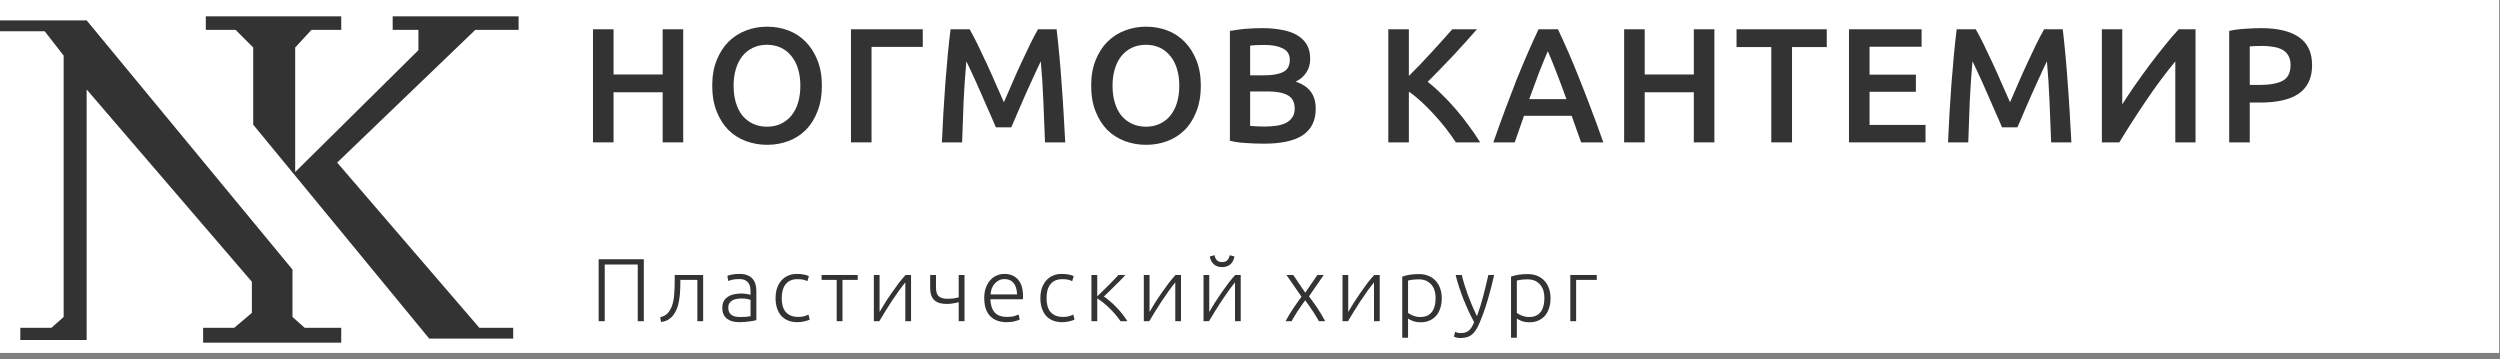 <svg width="306" height="44" viewBox="0 0 306 44" fill="none" xmlns="http://www.w3.org/2000/svg">
<rect x="0" y="0" width="306" height="44" fill="#808080" stroke="none"/>
<rect width="305.9" height="43.2" fill="white"/>
<path d="M10.607 2.497H0V3.823H5.469L7.79 6.806V38.794L6.298 40.12H2.486V41.612H10.607V10.95L30.828 34.485V38.297L28.673 40.12H24.861V41.943H41.766V40.12H37.291L35.8 38.794V32.993L10.607 2.497Z" fill="#333333"/>
<path d="M25.192 3.657V2H41.766V3.657H38.12L36.131 5.812V21.06L51.213 6.143V3.657H48.064V2H63.478V3.657H58.175L41.269 19.9L58.672 40.12H62.815V41.446H52.539L30.993 15.259V5.812L28.839 3.657H25.192Z" fill="#333333"/>
<path d="M276.768 3.444C278.779 3.444 280.317 3.811 281.382 4.543C282.461 5.275 283 6.421 283 7.979C283 8.791 282.854 9.49 282.561 10.076C282.281 10.648 281.868 11.121 281.322 11.494C280.776 11.853 280.111 12.12 279.325 12.293C278.539 12.466 277.64 12.553 276.628 12.553H275.37V17.426H272.853V3.784C273.439 3.651 274.085 3.564 274.791 3.524C275.51 3.471 276.169 3.444 276.768 3.444ZM276.948 5.622C276.309 5.622 275.783 5.642 275.37 5.682V10.395H276.588C277.8 10.395 278.732 10.229 279.385 9.896C280.037 9.55 280.364 8.904 280.364 7.959C280.364 7.506 280.277 7.126 280.104 6.82C279.931 6.514 279.691 6.274 279.385 6.101C279.079 5.928 278.712 5.808 278.286 5.741C277.873 5.662 277.427 5.622 276.948 5.622Z" fill="#333333"/>
<path d="M257.269 17.426V3.584H259.766V12.772C260.219 12.053 260.731 11.281 261.304 10.455C261.89 9.616 262.489 8.784 263.102 7.959C263.727 7.133 264.347 6.341 264.959 5.582C265.572 4.809 266.144 4.144 266.677 3.584H268.734V17.426H266.257V7.519C265.698 8.185 265.106 8.937 264.48 9.776C263.867 10.602 263.261 11.461 262.662 12.353C262.063 13.232 261.484 14.111 260.924 14.989C260.365 15.855 259.859 16.667 259.406 17.426H257.269Z" fill="#333333"/>
<path d="M241.834 3.584C242.127 4.09 242.453 4.709 242.812 5.442C243.172 6.174 243.538 6.947 243.911 7.759C244.284 8.558 244.65 9.377 245.01 10.216C245.382 11.041 245.722 11.807 246.028 12.513C246.334 11.807 246.667 11.041 247.027 10.216C247.386 9.377 247.753 8.558 248.125 7.759C248.498 6.947 248.864 6.174 249.224 5.442C249.584 4.709 249.91 4.09 250.203 3.584H252.48C252.6 4.596 252.713 5.675 252.819 6.82C252.926 7.952 253.019 9.117 253.099 10.315C253.192 11.501 253.272 12.699 253.339 13.911C253.418 15.109 253.485 16.281 253.538 17.426H251.062C251.008 15.815 250.942 14.157 250.862 12.453C250.795 10.748 250.689 9.097 250.542 7.499C250.396 7.805 250.223 8.172 250.023 8.598C249.823 9.024 249.61 9.49 249.384 9.996C249.157 10.489 248.924 11.001 248.685 11.534C248.458 12.066 248.232 12.586 248.006 13.092C247.793 13.585 247.593 14.05 247.406 14.49C247.22 14.916 247.06 15.282 246.927 15.588H245.049C244.916 15.282 244.757 14.909 244.57 14.47C244.384 14.031 244.177 13.565 243.951 13.072C243.738 12.566 243.512 12.046 243.272 11.514C243.045 10.981 242.819 10.469 242.593 9.976C242.366 9.483 242.153 9.024 241.954 8.598C241.754 8.158 241.581 7.792 241.434 7.499C241.288 9.097 241.175 10.748 241.095 12.453C241.028 14.157 240.968 15.815 240.915 17.426H238.438C238.491 16.281 238.551 15.096 238.618 13.871C238.698 12.646 238.778 11.434 238.858 10.236C238.951 9.024 239.051 7.852 239.157 6.72C239.264 5.588 239.377 4.543 239.497 3.584H241.834Z" fill="#333333"/>
<path d="M226.315 17.426V3.584H235.204V5.721H228.832V9.137H234.505V11.234H228.832V15.289H235.683V17.426H226.315Z" fill="#333333"/>
<path d="M223.597 3.584V5.761H219.343V17.426H216.806V5.761H212.552V3.584H223.597Z" fill="#333333"/>
<path d="M207.323 3.584H209.84V17.426H207.323V11.294H201.311V17.426H198.795V3.584H201.311V9.117H207.323V3.584Z" fill="#333333"/>
<path d="M193.53 17.426C193.343 16.88 193.15 16.341 192.95 15.808C192.751 15.276 192.558 14.73 192.371 14.17H186.539C186.352 14.73 186.159 15.282 185.96 15.828C185.773 16.361 185.587 16.893 185.4 17.426H182.784C183.303 15.948 183.796 14.583 184.262 13.332C184.728 12.08 185.181 10.895 185.62 9.776C186.073 8.658 186.519 7.592 186.958 6.58C187.398 5.568 187.85 4.57 188.317 3.584H190.693C191.159 4.57 191.612 5.568 192.052 6.58C192.491 7.592 192.93 8.658 193.37 9.776C193.823 10.895 194.282 12.08 194.748 13.332C195.227 14.583 195.727 15.948 196.246 17.426H193.53ZM189.455 6.261C189.149 6.967 188.796 7.825 188.396 8.837C188.01 9.849 187.604 10.948 187.178 12.133H191.732C191.306 10.948 190.893 9.843 190.494 8.817C190.094 7.792 189.748 6.94 189.455 6.261Z" fill="#333333"/>
<path d="M178.197 17.426C177.851 16.893 177.451 16.334 176.999 15.748C176.546 15.162 176.066 14.597 175.56 14.05C175.068 13.505 174.555 12.985 174.022 12.493C173.49 12 172.964 11.574 172.445 11.214V17.426H169.928V3.584H172.445V9.297C172.884 8.857 173.343 8.391 173.823 7.899C174.302 7.393 174.775 6.887 175.241 6.381C175.72 5.861 176.173 5.362 176.599 4.883C177.025 4.403 177.411 3.97 177.758 3.584H180.774C180.334 4.09 179.868 4.616 179.375 5.162C178.883 5.708 178.377 6.261 177.857 6.82C177.338 7.366 176.812 7.912 176.28 8.458C175.76 9.004 175.248 9.523 174.742 10.016C175.301 10.442 175.867 10.941 176.439 11.514C177.025 12.073 177.598 12.679 178.157 13.332C178.716 13.971 179.249 14.643 179.755 15.349C180.274 16.041 180.747 16.734 181.173 17.426H178.197Z" fill="#333333"/>
<path d="M154.715 17.586C153.983 17.586 153.244 17.559 152.498 17.506C151.753 17.466 151.1 17.373 150.541 17.226V3.784C150.834 3.731 151.147 3.684 151.48 3.644C151.813 3.591 152.152 3.551 152.498 3.524C152.845 3.498 153.184 3.478 153.517 3.464C153.863 3.451 154.189 3.444 154.496 3.444C155.335 3.444 156.114 3.511 156.833 3.644C157.552 3.764 158.171 3.97 158.69 4.263C159.223 4.556 159.636 4.942 159.929 5.422C160.221 5.901 160.368 6.494 160.368 7.2C160.368 7.852 160.208 8.411 159.889 8.877C159.582 9.343 159.15 9.716 158.59 9.996C159.429 10.275 160.048 10.688 160.448 11.234C160.847 11.78 161.047 12.473 161.047 13.312C161.047 14.736 160.528 15.808 159.489 16.527C158.45 17.233 156.859 17.586 154.715 17.586ZM153.018 11.194V15.409C153.297 15.435 153.597 15.455 153.916 15.469C154.236 15.482 154.529 15.489 154.795 15.489C155.315 15.489 155.794 15.455 156.233 15.389C156.686 15.322 157.072 15.209 157.392 15.049C157.725 14.876 157.984 14.65 158.171 14.37C158.371 14.091 158.47 13.731 158.47 13.291C158.47 12.506 158.184 11.96 157.612 11.654C157.039 11.347 156.247 11.194 155.235 11.194H153.018ZM153.018 9.217H154.795C155.754 9.217 156.506 9.084 157.052 8.817C157.598 8.538 157.871 8.045 157.871 7.339C157.871 6.674 157.585 6.201 157.012 5.921C156.453 5.642 155.721 5.502 154.815 5.502C154.429 5.502 154.083 5.508 153.777 5.522C153.484 5.535 153.231 5.555 153.018 5.582V9.217Z" fill="#333333"/>
<path d="M136.175 10.495C136.175 11.254 136.268 11.947 136.455 12.572C136.641 13.185 136.908 13.711 137.254 14.15C137.613 14.576 138.046 14.909 138.552 15.149C139.058 15.389 139.631 15.509 140.27 15.509C140.896 15.509 141.462 15.389 141.968 15.149C142.474 14.909 142.9 14.576 143.246 14.15C143.606 13.711 143.878 13.185 144.065 12.572C144.251 11.947 144.345 11.254 144.345 10.495C144.345 9.736 144.251 9.05 144.065 8.438C143.878 7.812 143.606 7.286 143.246 6.86C142.9 6.421 142.474 6.081 141.968 5.841C141.462 5.602 140.896 5.482 140.27 5.482C139.631 5.482 139.058 5.602 138.552 5.841C138.046 6.081 137.613 6.421 137.254 6.86C136.908 7.299 136.641 7.825 136.455 8.438C136.268 9.05 136.175 9.736 136.175 10.495ZM146.981 10.495C146.981 11.68 146.801 12.726 146.442 13.631C146.096 14.537 145.616 15.296 145.004 15.908C144.404 16.507 143.699 16.96 142.886 17.266C142.074 17.573 141.209 17.726 140.29 17.726C139.371 17.726 138.499 17.573 137.673 17.266C136.861 16.96 136.149 16.507 135.536 15.908C134.937 15.296 134.458 14.537 134.098 13.631C133.738 12.726 133.559 11.68 133.559 10.495C133.559 9.31 133.738 8.271 134.098 7.379C134.458 6.474 134.944 5.715 135.556 5.102C136.182 4.49 136.901 4.03 137.713 3.724C138.526 3.418 139.384 3.265 140.29 3.265C141.195 3.265 142.054 3.418 142.866 3.724C143.679 4.03 144.384 4.49 144.984 5.102C145.596 5.715 146.082 6.474 146.442 7.379C146.801 8.271 146.981 9.31 146.981 10.495Z" fill="#333333"/>
<path d="M118.682 3.584C118.975 4.09 119.302 4.709 119.661 5.442C120.021 6.174 120.387 6.947 120.76 7.759C121.133 8.558 121.499 9.377 121.858 10.216C122.231 11.041 122.571 11.807 122.877 12.513C123.183 11.807 123.516 11.041 123.876 10.216C124.235 9.377 124.601 8.558 124.974 7.759C125.347 6.947 125.713 6.174 126.073 5.442C126.432 4.709 126.759 4.09 127.051 3.584H129.328C129.448 4.596 129.561 5.675 129.668 6.82C129.775 7.952 129.868 9.117 129.948 10.315C130.041 11.501 130.121 12.699 130.187 13.911C130.267 15.109 130.334 16.281 130.387 17.426H127.91C127.857 15.815 127.79 14.157 127.711 12.453C127.644 10.748 127.537 9.097 127.391 7.499C127.245 7.805 127.071 8.172 126.872 8.598C126.672 9.024 126.459 9.49 126.233 9.996C126.006 10.489 125.773 11.001 125.533 11.534C125.307 12.066 125.081 12.586 124.854 13.092C124.641 13.585 124.442 14.05 124.255 14.49C124.069 14.916 123.909 15.282 123.776 15.588H121.898C121.765 15.282 121.605 14.909 121.419 14.47C121.232 14.031 121.026 13.565 120.8 13.072C120.587 12.566 120.36 12.046 120.121 11.514C119.894 10.981 119.668 10.469 119.441 9.976C119.215 9.483 119.002 9.024 118.802 8.598C118.603 8.158 118.429 7.792 118.283 7.499C118.137 9.097 118.023 10.748 117.943 12.453C117.877 14.157 117.817 15.815 117.764 17.426H115.287C115.34 16.281 115.4 15.096 115.467 13.871C115.547 12.646 115.626 11.434 115.706 10.236C115.8 9.024 115.899 7.852 116.006 6.72C116.113 5.588 116.226 4.543 116.346 3.584H118.682Z" fill="#333333"/>
<path d="M106.676 17.426H104.159V3.584H112.947V5.741H106.676V17.426Z" fill="#333333"/>
<path d="M89.793 10.495C89.793 11.254 89.886 11.947 90.073 12.572C90.259 13.185 90.526 13.711 90.872 14.15C91.231 14.576 91.664 14.909 92.17 15.149C92.676 15.389 93.249 15.509 93.888 15.509C94.514 15.509 95.08 15.389 95.586 15.149C96.092 14.909 96.518 14.576 96.864 14.15C97.224 13.711 97.496 13.185 97.683 12.572C97.869 11.947 97.963 11.254 97.963 10.495C97.963 9.736 97.869 9.05 97.683 8.438C97.496 7.812 97.224 7.286 96.864 6.86C96.518 6.421 96.092 6.081 95.586 5.841C95.08 5.602 94.514 5.482 93.888 5.482C93.249 5.482 92.676 5.602 92.17 5.841C91.664 6.081 91.231 6.421 90.872 6.86C90.526 7.299 90.259 7.825 90.073 8.438C89.886 9.05 89.793 9.736 89.793 10.495ZM100.599 10.495C100.599 11.68 100.419 12.726 100.06 13.631C99.713 14.537 99.234 15.296 98.622 15.908C98.022 16.507 97.317 16.96 96.504 17.266C95.692 17.573 94.827 17.726 93.908 17.726C92.989 17.726 92.117 17.573 91.291 17.266C90.479 16.96 89.767 16.507 89.154 15.908C88.555 15.296 88.076 14.537 87.716 13.631C87.356 12.726 87.177 11.68 87.177 10.495C87.177 9.31 87.356 8.271 87.716 7.379C88.076 6.474 88.561 5.715 89.174 5.102C89.8 4.49 90.519 4.03 91.331 3.724C92.144 3.418 93.002 3.265 93.908 3.265C94.813 3.265 95.672 3.418 96.484 3.724C97.297 4.03 98.002 4.49 98.602 5.102C99.214 5.715 99.7 6.474 100.06 7.379C100.419 8.271 100.599 9.31 100.599 10.495Z" fill="#333333"/>
<path d="M81.11 3.584H83.626V17.426H81.11V11.294H75.098V17.426H72.581V3.584H75.098V9.117H81.11V3.584Z" fill="#333333"/>
<path d="M195.446 34.259H192.918V39.315H192.206V33.657H195.446V34.259Z" fill="#333333"/>
<path d="M185.662 38.297C185.727 38.348 185.808 38.403 185.902 38.461C186.005 38.52 186.121 38.575 186.253 38.626C186.384 38.677 186.526 38.72 186.679 38.757C186.833 38.786 186.993 38.801 187.161 38.801C187.511 38.801 187.803 38.742 188.037 38.626C188.277 38.502 188.471 38.337 188.617 38.133C188.763 37.922 188.868 37.677 188.934 37.4C189 37.115 189.032 36.816 189.032 36.502C189.032 35.758 188.846 35.189 188.474 34.795C188.102 34.394 187.61 34.193 186.997 34.193C186.647 34.193 186.362 34.211 186.143 34.248C185.932 34.277 185.771 34.31 185.662 34.346V38.297ZM185.662 41.34H184.95V33.854C185.162 33.781 185.432 33.712 185.76 33.646C186.088 33.58 186.504 33.547 187.008 33.547C187.424 33.547 187.799 33.617 188.135 33.755C188.478 33.887 188.77 34.08 189.011 34.335C189.259 34.591 189.448 34.901 189.58 35.266C189.718 35.63 189.788 36.043 189.788 36.502C189.788 36.933 189.729 37.331 189.613 37.695C189.503 38.053 189.339 38.363 189.12 38.626C188.901 38.881 188.631 39.082 188.31 39.227C187.996 39.373 187.635 39.446 187.227 39.446C186.855 39.446 186.53 39.395 186.253 39.293C185.983 39.184 185.786 39.082 185.662 38.987V41.34Z" fill="#333333"/>
<path d="M180.434 39.435C180.193 38.99 179.96 38.527 179.734 38.045C179.515 37.564 179.307 37.079 179.11 36.59C178.92 36.094 178.745 35.601 178.584 35.112C178.424 34.616 178.285 34.131 178.169 33.657H178.924C179.004 34.007 179.106 34.386 179.23 34.795C179.354 35.196 179.493 35.612 179.646 36.043C179.807 36.473 179.982 36.915 180.171 37.367C180.361 37.819 180.565 38.264 180.784 38.702C180.945 38.25 181.087 37.823 181.211 37.422C181.335 37.02 181.448 36.623 181.55 36.229C181.66 35.828 181.762 35.419 181.857 35.003C181.959 34.587 182.065 34.138 182.174 33.657H182.886C182.652 34.715 182.386 35.744 182.087 36.743C181.788 37.743 181.463 38.658 181.113 39.49C180.974 39.819 180.832 40.099 180.686 40.333C180.54 40.574 180.376 40.771 180.193 40.924C180.018 41.077 179.81 41.19 179.569 41.263C179.336 41.336 179.059 41.373 178.738 41.373C178.555 41.373 178.387 41.351 178.234 41.307C178.088 41.263 177.997 41.23 177.961 41.209L178.103 40.617C178.132 40.639 178.212 40.669 178.344 40.705C178.482 40.749 178.625 40.771 178.771 40.771C178.975 40.771 179.157 40.749 179.318 40.705C179.486 40.661 179.635 40.585 179.766 40.475C179.898 40.373 180.015 40.238 180.117 40.07C180.226 39.903 180.332 39.691 180.434 39.435Z" fill="#333333"/>
<path d="M172.346 38.297C172.412 38.348 172.492 38.403 172.587 38.461C172.689 38.52 172.806 38.575 172.937 38.626C173.068 38.677 173.211 38.72 173.364 38.757C173.517 38.786 173.678 38.801 173.845 38.801C174.196 38.801 174.488 38.742 174.721 38.626C174.962 38.502 175.155 38.337 175.301 38.133C175.447 37.922 175.553 37.677 175.618 37.4C175.684 37.115 175.717 36.816 175.717 36.502C175.717 35.758 175.531 35.189 175.159 34.795C174.787 34.394 174.294 34.193 173.681 34.193C173.331 34.193 173.046 34.211 172.828 34.248C172.616 34.277 172.455 34.31 172.346 34.346V38.297ZM172.346 41.34H171.635V33.854C171.846 33.781 172.116 33.712 172.445 33.646C172.773 33.58 173.189 33.547 173.692 33.547C174.108 33.547 174.484 33.617 174.819 33.755C175.162 33.887 175.454 34.08 175.695 34.335C175.943 34.591 176.133 34.901 176.264 35.266C176.403 35.63 176.472 36.043 176.472 36.502C176.472 36.933 176.414 37.331 176.297 37.695C176.188 38.053 176.023 38.363 175.804 38.626C175.586 38.881 175.316 39.082 174.995 39.227C174.681 39.373 174.32 39.446 173.911 39.446C173.539 39.446 173.214 39.395 172.937 39.293C172.667 39.184 172.47 39.082 172.346 38.987V41.34Z" fill="#333333"/>
<path d="M168.177 34.565C167.958 34.828 167.703 35.16 167.411 35.561C167.127 35.962 166.835 36.386 166.536 36.831C166.244 37.276 165.963 37.717 165.693 38.155C165.423 38.593 165.19 38.98 164.993 39.315H164.325V33.657H165.025V38.188C165.2 37.874 165.416 37.513 165.671 37.104C165.934 36.688 166.211 36.273 166.503 35.857C166.795 35.434 167.087 35.029 167.378 34.642C167.678 34.255 167.955 33.927 168.21 33.657H168.878V39.315H168.177V34.565Z" fill="#333333"/>
<path d="M159.761 36.754C159.6 36.966 159.44 37.188 159.279 37.422C159.119 37.655 158.962 37.885 158.809 38.111C158.663 38.337 158.528 38.556 158.404 38.768C158.28 38.972 158.174 39.155 158.086 39.315H157.353C157.652 38.753 157.966 38.232 158.294 37.75C158.623 37.261 158.958 36.783 159.301 36.316L157.462 33.657H158.294L159.761 35.824L161.249 33.657H162.026L160.22 36.273C160.374 36.477 160.538 36.699 160.713 36.94C160.888 37.181 161.063 37.433 161.238 37.695C161.413 37.951 161.581 38.217 161.742 38.494C161.91 38.772 162.063 39.045 162.201 39.315H161.435C161.348 39.155 161.242 38.972 161.118 38.768C160.994 38.556 160.855 38.337 160.702 38.111C160.556 37.885 160.399 37.655 160.231 37.422C160.071 37.188 159.914 36.966 159.761 36.754Z" fill="#333333"/>
<path d="M151.165 34.565C150.946 34.828 150.69 35.16 150.399 35.561C150.114 35.962 149.822 36.386 149.523 36.831C149.231 37.276 148.95 37.717 148.68 38.155C148.41 38.593 148.177 38.98 147.98 39.315H147.312V33.657H148.013V38.188C148.188 37.874 148.403 37.513 148.658 37.104C148.921 36.688 149.198 36.273 149.49 35.857C149.782 35.434 150.074 35.029 150.366 34.642C150.665 34.255 150.942 33.927 151.197 33.657H151.865V39.315H151.165V34.565ZM149.589 32.694C149.18 32.694 148.844 32.581 148.582 32.354C148.319 32.128 148.151 31.807 148.078 31.391L148.658 31.238C148.702 31.486 148.797 31.69 148.943 31.851C149.096 32.004 149.311 32.081 149.589 32.081C149.866 32.081 150.078 32.004 150.223 31.851C150.377 31.69 150.475 31.486 150.519 31.238L151.099 31.391C151.026 31.807 150.858 32.128 150.596 32.354C150.333 32.581 149.997 32.694 149.589 32.694Z" fill="#333333"/>
<path d="M143.855 34.565C143.636 34.828 143.381 35.16 143.089 35.561C142.804 35.962 142.512 36.386 142.213 36.831C141.921 37.276 141.64 37.717 141.371 38.155C141.101 38.593 140.867 38.98 140.67 39.315H140.002V33.657H140.703V38.188C140.878 37.874 141.093 37.513 141.349 37.104C141.611 36.688 141.889 36.273 142.18 35.857C142.472 35.434 142.764 35.029 143.056 34.642C143.355 34.255 143.632 33.927 143.888 33.657H144.555V39.315H143.855V34.565Z" fill="#333333"/>
<path d="M133.591 39.315V33.657H134.302V36.273C134.506 36.075 134.732 35.857 134.98 35.616C135.236 35.368 135.484 35.123 135.725 34.883C135.965 34.635 136.188 34.405 136.392 34.193C136.604 33.974 136.772 33.795 136.896 33.657H137.749C137.582 33.846 137.381 34.062 137.147 34.303C136.914 34.536 136.673 34.773 136.425 35.014C136.184 35.255 135.947 35.488 135.714 35.714C135.488 35.941 135.287 36.134 135.112 36.294C135.36 36.455 135.623 36.656 135.9 36.896C136.177 37.13 136.443 37.385 136.699 37.663C136.961 37.932 137.202 38.213 137.421 38.505C137.647 38.79 137.837 39.06 137.99 39.315H137.147C136.972 39.045 136.764 38.772 136.524 38.494C136.29 38.217 136.042 37.954 135.779 37.706C135.524 37.451 135.265 37.221 135.002 37.017C134.747 36.812 134.513 36.648 134.302 36.524V39.315H133.591Z" fill="#333333"/>
<path d="M130.023 39.435C129.585 39.435 129.199 39.366 128.863 39.228C128.527 39.089 128.246 38.892 128.02 38.637C127.801 38.374 127.633 38.064 127.517 37.706C127.4 37.342 127.342 36.94 127.342 36.502C127.342 36.057 127.4 35.652 127.517 35.288C127.641 34.923 127.816 34.609 128.042 34.346C128.268 34.084 128.542 33.883 128.863 33.744C129.184 33.598 129.545 33.526 129.946 33.526C130.253 33.526 130.537 33.551 130.8 33.602C131.07 33.653 131.278 33.719 131.424 33.799L131.238 34.412C131.092 34.339 130.928 34.281 130.745 34.237C130.563 34.193 130.319 34.171 130.012 34.171C129.385 34.171 128.907 34.376 128.578 34.784C128.257 35.185 128.097 35.758 128.097 36.502C128.097 36.838 128.133 37.148 128.206 37.433C128.279 37.71 128.396 37.951 128.556 38.155C128.724 38.352 128.936 38.509 129.191 38.626C129.454 38.735 129.771 38.79 130.143 38.79C130.45 38.79 130.705 38.757 130.91 38.691C131.121 38.618 131.274 38.556 131.369 38.505L131.522 39.118C131.391 39.191 131.183 39.26 130.899 39.326C130.621 39.399 130.329 39.435 130.023 39.435Z" fill="#333333"/>
<path d="M120.47 36.48C120.47 35.984 120.539 35.554 120.678 35.189C120.824 34.817 121.01 34.507 121.236 34.259C121.47 34.011 121.732 33.828 122.024 33.712C122.323 33.587 122.63 33.526 122.944 33.526C123.637 33.526 124.188 33.752 124.596 34.204C125.012 34.656 125.22 35.353 125.22 36.294C125.22 36.353 125.216 36.411 125.209 36.47C125.209 36.528 125.205 36.583 125.198 36.634H121.225C121.247 37.327 121.419 37.859 121.74 38.232C122.061 38.604 122.571 38.79 123.272 38.79C123.659 38.79 123.965 38.753 124.191 38.68C124.417 38.607 124.582 38.545 124.684 38.494L124.815 39.107C124.713 39.166 124.52 39.235 124.235 39.315C123.958 39.395 123.629 39.435 123.25 39.435C122.754 39.435 122.331 39.363 121.98 39.217C121.63 39.071 121.342 38.866 121.116 38.604C120.89 38.341 120.725 38.031 120.623 37.673C120.521 37.309 120.47 36.911 120.47 36.48ZM124.487 36.032C124.472 35.441 124.334 34.981 124.071 34.653C123.808 34.324 123.436 34.16 122.954 34.16C122.699 34.16 122.469 34.211 122.265 34.313C122.068 34.416 121.893 34.554 121.74 34.729C121.594 34.897 121.477 35.094 121.389 35.32C121.309 35.547 121.262 35.784 121.247 36.032H124.487Z" fill="#333333"/>
<path d="M113.853 33.657H114.565V35.189C114.565 35.714 114.681 36.075 114.915 36.273C115.156 36.469 115.499 36.568 115.944 36.568C116.316 36.568 116.604 36.55 116.808 36.513C117.02 36.477 117.199 36.433 117.345 36.382V33.657H118.056V39.315H117.345V36.984C117.293 36.998 117.217 37.02 117.115 37.05C117.02 37.072 116.907 37.093 116.775 37.115C116.644 37.137 116.502 37.159 116.349 37.181C116.203 37.196 116.053 37.203 115.9 37.203C115.586 37.203 115.302 37.17 115.046 37.104C114.798 37.039 114.583 36.929 114.4 36.776C114.225 36.623 114.09 36.422 113.996 36.174C113.901 35.919 113.853 35.605 113.853 35.233V33.657Z" fill="#333333"/>
<path d="M110.812 34.565C110.593 34.828 110.338 35.16 110.046 35.561C109.761 35.962 109.469 36.386 109.17 36.831C108.878 37.276 108.598 37.717 108.328 38.155C108.058 38.593 107.824 38.98 107.627 39.315H106.959V33.657H107.66V38.188C107.835 37.874 108.05 37.513 108.306 37.104C108.568 36.688 108.846 36.273 109.137 35.857C109.429 35.434 109.721 35.029 110.013 34.642C110.312 34.255 110.589 33.927 110.845 33.657H111.512V39.315H110.812V34.565Z" fill="#333333"/>
<path d="M104.983 33.657V34.259H103.122V39.315H102.411V34.259H100.561V33.657H104.983Z" fill="#333333"/>
<path d="M97.611 39.435C97.173 39.435 96.786 39.366 96.451 39.228C96.115 39.089 95.834 38.892 95.608 38.637C95.389 38.374 95.221 38.064 95.104 37.706C94.988 37.342 94.929 36.94 94.929 36.502C94.929 36.057 94.988 35.652 95.104 35.288C95.228 34.923 95.403 34.609 95.63 34.346C95.856 34.084 96.129 33.883 96.451 33.744C96.772 33.598 97.133 33.526 97.534 33.526C97.84 33.526 98.125 33.551 98.388 33.602C98.658 33.653 98.866 33.719 99.011 33.799L98.825 34.412C98.68 34.339 98.515 34.281 98.333 34.237C98.15 34.193 97.906 34.171 97.6 34.171C96.972 34.171 96.494 34.376 96.166 34.784C95.845 35.185 95.684 35.758 95.684 36.502C95.684 36.838 95.721 37.148 95.794 37.433C95.867 37.71 95.984 37.951 96.144 38.155C96.312 38.352 96.523 38.509 96.779 38.626C97.041 38.735 97.359 38.79 97.731 38.79C98.037 38.79 98.293 38.757 98.497 38.691C98.709 38.618 98.862 38.556 98.957 38.505L99.11 39.118C98.979 39.191 98.771 39.26 98.486 39.326C98.209 39.399 97.917 39.435 97.611 39.435Z" fill="#333333"/>
<path d="M90.608 38.801C90.886 38.801 91.126 38.793 91.331 38.779C91.542 38.757 91.721 38.731 91.867 38.702V36.71C91.787 36.674 91.659 36.637 91.484 36.601C91.309 36.557 91.068 36.535 90.762 36.535C90.587 36.535 90.404 36.55 90.214 36.579C90.025 36.601 89.85 36.656 89.689 36.743C89.529 36.823 89.397 36.937 89.295 37.082C89.193 37.228 89.142 37.422 89.142 37.663C89.142 37.874 89.175 38.053 89.24 38.199C89.313 38.345 89.412 38.462 89.536 38.549C89.667 38.637 89.82 38.702 89.996 38.746C90.178 38.782 90.382 38.801 90.608 38.801ZM90.543 33.526C90.915 33.526 91.229 33.58 91.484 33.69C91.747 33.792 91.958 33.938 92.119 34.127C92.279 34.31 92.396 34.529 92.469 34.784C92.542 35.039 92.578 35.317 92.578 35.616V39.184C92.505 39.206 92.4 39.231 92.261 39.26C92.122 39.282 91.962 39.308 91.779 39.337C91.597 39.366 91.393 39.388 91.167 39.403C90.948 39.425 90.722 39.435 90.488 39.435C90.189 39.435 89.912 39.403 89.656 39.337C89.408 39.271 89.189 39.169 89 39.031C88.817 38.885 88.671 38.702 88.562 38.483C88.46 38.257 88.409 37.983 88.409 37.663C88.409 37.356 88.467 37.093 88.584 36.874C88.7 36.656 88.865 36.477 89.076 36.338C89.288 36.192 89.54 36.087 89.831 36.021C90.123 35.955 90.441 35.922 90.784 35.922C90.886 35.922 90.992 35.93 91.101 35.944C91.218 35.952 91.327 35.966 91.429 35.988C91.539 36.003 91.63 36.021 91.703 36.043C91.783 36.057 91.838 36.072 91.867 36.087V35.736C91.867 35.539 91.852 35.35 91.823 35.167C91.794 34.977 91.728 34.81 91.626 34.664C91.531 34.511 91.393 34.39 91.21 34.303C91.035 34.208 90.802 34.16 90.51 34.16C90.094 34.16 89.784 34.189 89.58 34.248C89.375 34.306 89.226 34.354 89.131 34.39L89.032 33.766C89.156 33.708 89.346 33.653 89.602 33.602C89.864 33.551 90.178 33.526 90.543 33.526Z" fill="#333333"/>
<path d="M83.275 34.259V34.489C83.275 34.708 83.271 34.948 83.264 35.211C83.257 35.466 83.242 35.729 83.22 35.999C83.198 36.269 83.162 36.539 83.111 36.809C83.067 37.072 83.008 37.32 82.936 37.553C82.855 37.794 82.753 38.024 82.629 38.242C82.512 38.454 82.37 38.644 82.202 38.812C82.042 38.972 81.852 39.107 81.633 39.217C81.422 39.319 81.181 39.384 80.911 39.414L80.812 38.823C81.177 38.742 81.469 38.593 81.688 38.374C81.914 38.155 82.1 37.845 82.246 37.444C82.392 37.042 82.483 36.583 82.52 36.065C82.563 35.539 82.585 34.967 82.585 34.346V33.657H86.066V39.315H85.354V34.259H83.275Z" fill="#333333"/>
<path d="M78.803 31.731V39.315H78.059V32.376H74.02V39.315H73.276V31.731H78.803Z" fill="#333333"/>
</svg>
